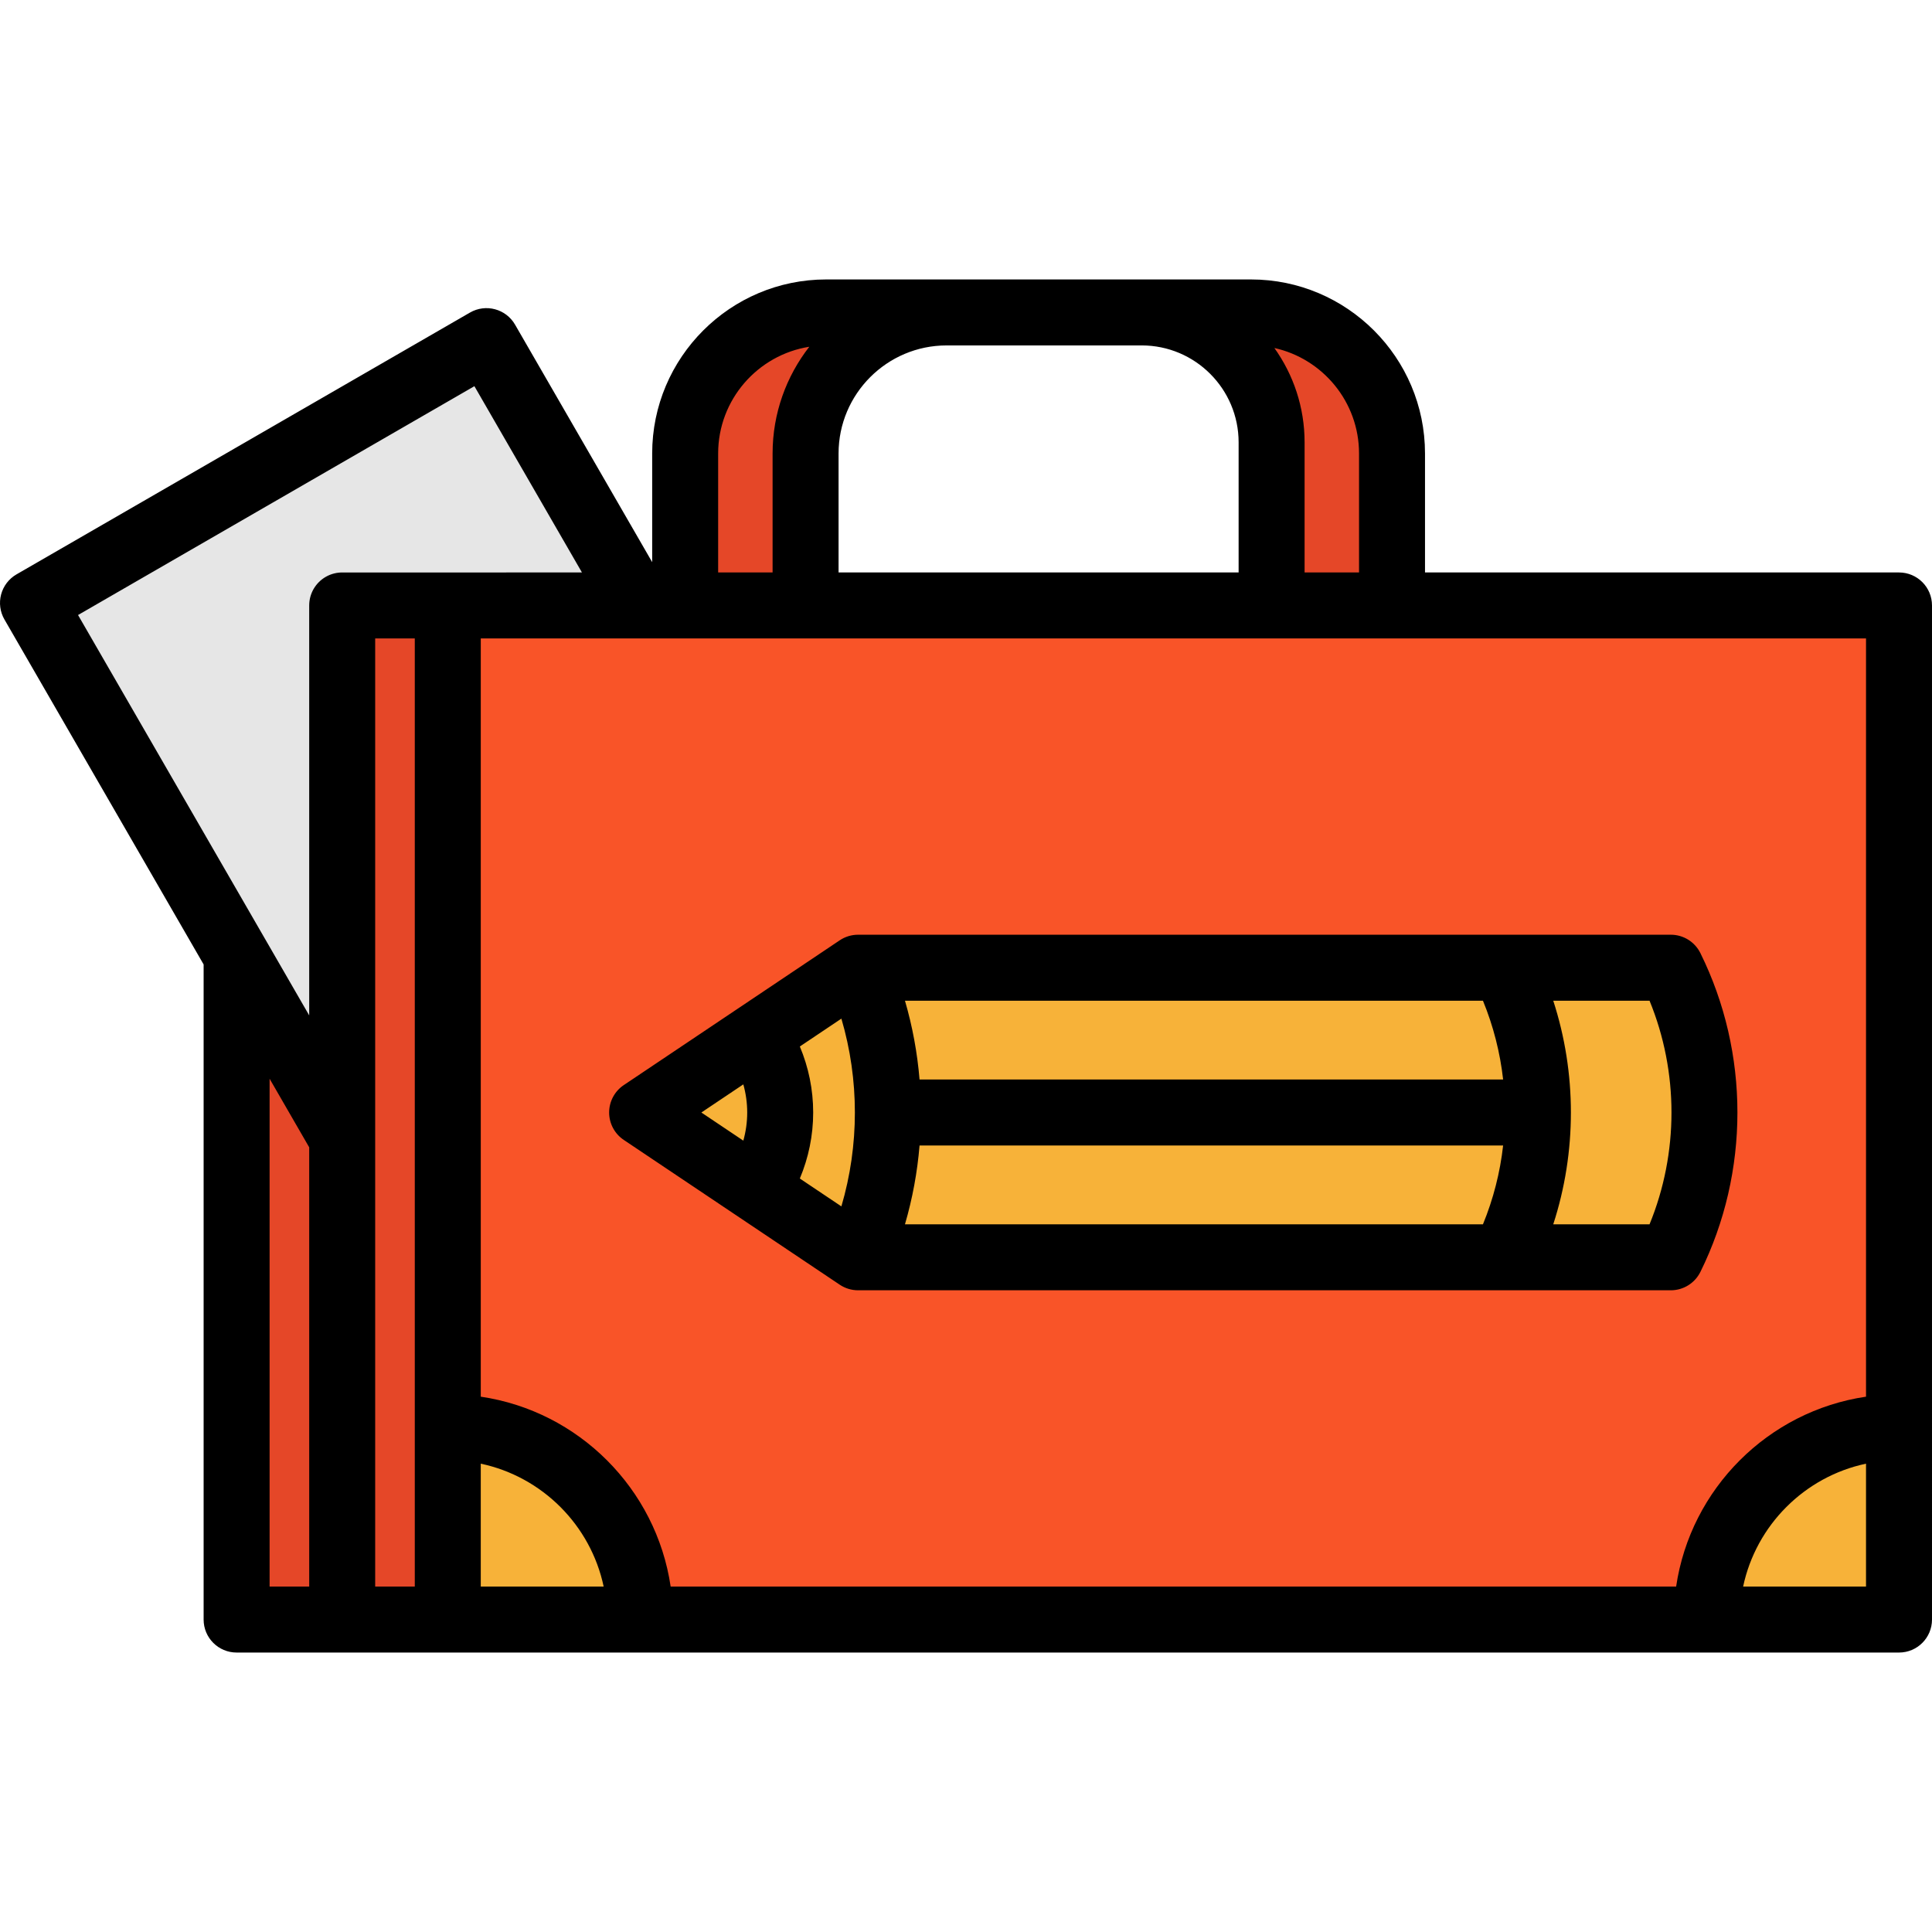 <?xml version="1.0" encoding="iso-8859-1"?>
<!-- Generator: Adobe Illustrator 19.0.0, SVG Export Plug-In . SVG Version: 6.00 Build 0)  -->
<svg version="1.1" id="Layer_1" xmlns="http://www.w3.org/2000/svg" xmlns:xlink="http://www.w3.org/1999/xlink" x="0px" y="0px"
	 viewBox="0 0 512 512" style="enable-background:new 0 0 512 512;" xml:space="preserve">
<polygon style="fill:#E6E6E6;" points="128.917,90.401 169.364,160.454 118.672,160.454 90.685,160.454 90.685,301.726 
	62.699,253.248 44.049,220.937 8.743,159.789 "/>
<g>
	<path style="fill:#E54728;" d="M368.905,120.17v40.283H336.99v-43.232c0-19.011-15.409-34.42-34.42-34.42h28.954
		C352.167,82.801,368.905,99.527,368.905,120.17z"/>
	<path style="fill:#E54728;" d="M218.949,82.801h31.914c-20.643,0-37.381,16.727-37.381,37.369v40.283H181.58V120.17
		C181.58,99.527,198.306,82.801,218.949,82.801z"/>
</g>
<g>
	<path style="fill:#F7B239;" d="M200.556,274.45c3.916,5.816,6.201,12.833,6.201,20.375s-2.273,14.547-6.201,20.363v0.012
		l-30.387-20.375L200.556,274.45z"/>
	<path style="fill:#F7B239;" d="M227.4,256.465c5.292,12.239,7.949,25.305,7.949,38.36c0,13.055-2.658,26.121-7.949,38.36v0.012
		L200.556,315.2v-0.012c3.928-5.816,6.201-12.822,6.201-20.363c0-7.541-2.285-14.558-6.201-20.375l26.844-17.997V256.465z"/>
	<path style="fill:#F7B239;" d="M442.781,256.453c5.98,12.099,8.975,25.235,8.975,38.372s-2.996,26.273-8.975,38.372h-44.13
		c5.991-12.099,8.975-25.235,8.975-38.372c0-13.136-2.984-26.273-8.975-38.372H442.781L442.781,256.453z"/>
	<path style="fill:#F7B239;" d="M407.137,294.825h0.49c0,13.136-2.984,26.273-8.975,38.372H227.4v-0.012
		c5.292-12.239,7.949-25.305,7.949-38.36H407.137z"/>
	<path style="fill:#F7B239;" d="M227.4,256.453h171.251c5.991,12.099,8.975,25.235,8.975,38.372h-0.49H235.349
		c0-13.055-2.658-26.121-7.949-38.36L227.4,256.453L227.4,256.453z"/>
	<path style="fill:#F7B239;" d="M503.253,378.236v50.96h-50.96C452.293,401.047,475.104,378.236,503.253,378.236z"/>
	<path style="fill:#F7B239;" d="M169.632,429.197h-50.96v-50.96C146.821,378.236,169.632,401.047,169.632,429.197z"/>
</g>
<g>
	<polygon style="fill:#E54728;" points="90.685,301.726 90.685,429.197 62.699,429.197 62.699,253.248 	"/>
	<polygon style="fill:#E54728;" points="118.672,378.236 118.672,429.197 90.685,429.197 90.685,301.726 90.685,160.454 
		118.672,160.454 	"/>
</g>
<path style="fill:#F95428;" d="M503.253,160.454v217.783c-28.149,0-50.96,22.811-50.96,50.96h-282.66
	c0-28.149-22.811-50.96-50.96-50.96V160.454h50.692h12.216h31.903H336.99h31.914H503.253z M451.756,294.825
	c0-13.136-2.996-26.273-8.975-38.372h-44.13H227.4l-26.844,17.997l-30.387,20.375l30.387,20.375l26.844,17.997h171.251h44.13
	C448.761,321.098,451.756,307.962,451.756,294.825z"/>
<g>
	<path style="fill:#000000;" d="M222.535,249.193l-57.234,38.372c-2.421,1.624-3.873,4.347-3.873,7.261
		c0,2.914,1.452,5.638,3.873,7.261l57.234,38.372c1.44,0.965,3.134,1.481,4.869,1.481h215.379c3.325,0,6.362-1.886,7.836-4.866
		c13.086-26.455,13.086-58.042,0-84.496c-1.475-2.98-4.511-4.866-7.836-4.866H227.403
		C225.669,247.712,223.974,248.228,222.535,249.193z M222.976,319.706l-11.012-7.383c2.311-5.503,3.538-11.424,3.538-17.498
		c0-6.07-1.226-11.991-3.536-17.495l11.012-7.383C227.745,286.157,227.745,303.496,222.976,319.706z M243.69,303.568h154.653
		c-0.797,7.137-2.589,14.174-5.345,20.888H239.824C241.82,317.622,243.108,310.619,243.69,303.568z M398.344,286.084H243.69
		c-0.583-7.052-1.871-14.053-3.865-20.888h153.173C395.754,271.91,397.546,278.947,398.344,286.084z M196.99,287.369
		c0.669,2.408,1.028,4.908,1.028,7.455c0,2.549-0.359,5.051-1.028,7.459l-11.122-7.458L196.99,287.369z M437.146,324.456h-25.519
		c6.236-19.191,6.236-40.069,0-59.26h25.519C444.897,284.085,444.897,305.567,437.146,324.456z"/>
	<path style="fill:#000000;" d="M503.258,151.708H377.642v-31.533c0-25.43-20.688-46.119-46.119-46.119H218.953
		c-25.43,0-46.119,20.69-46.119,46.119v28.8l-36.341-62.944c-2.413-4.181-7.763-5.614-11.942-3.2L4.371,152.216
		c-2.008,1.16-3.472,3.069-4.073,5.308c-0.6,2.239-0.287,4.626,0.873,6.633l52.79,91.434v173.609c0,4.828,3.913,8.742,8.742,8.742
		h440.554c4.829,0,8.742-3.914,8.742-8.742V160.45C512,155.622,508.086,151.708,503.258,151.708z M494.516,370.135
		c-25.941,3.823-46.501,24.383-50.323,50.324H177.732c-3.823-25.941-24.383-46.502-50.323-50.324V169.192h367.107V370.135z
		 M360.158,120.176v31.533h-14.427v-34.487c0-9.312-2.973-17.938-8.008-24.997C350.541,95.066,360.158,106.516,360.158,120.176z
		 M302.566,91.54c14.16,0,25.681,11.52,25.681,25.681v34.487H222.229v-31.533c0-15.789,12.846-28.634,28.634-28.634H302.566z
		 M190.317,120.176c0-14.266,10.488-26.126,24.157-28.282c-6.089,7.817-9.729,17.63-9.729,28.282v31.533h-14.428V120.176z
		 M125.721,102.343l28.5,49.365l-63.291,0.003c-1.568-0.038-3.141,0.333-4.553,1.132c-2.742,1.551-4.435,4.457-4.435,7.607v108.638
		l-61.26-106.102L125.721,102.343z M71.446,420.459V285.874l10.497,18.181v116.404H71.446z M99.427,169.196h10.497v251.264H99.427
		V169.196z M127.408,387.889c16.28,3.442,29.129,16.289,32.569,32.571h-32.569V387.889z M461.946,420.459
		c3.442-16.281,16.289-29.129,32.569-32.571v32.571H461.946z"/>
</g>
<g>
</g>
<g>
</g>
<g>
</g>
<g>
</g>
<g>
</g>
<g>
</g>
<g>
</g>
<g>
</g>
<g>
</g>
<g>
</g>
<g>
</g>
<g>
</g>
<g>
</g>
<g>
</g>
<g>
</g>
</svg>
